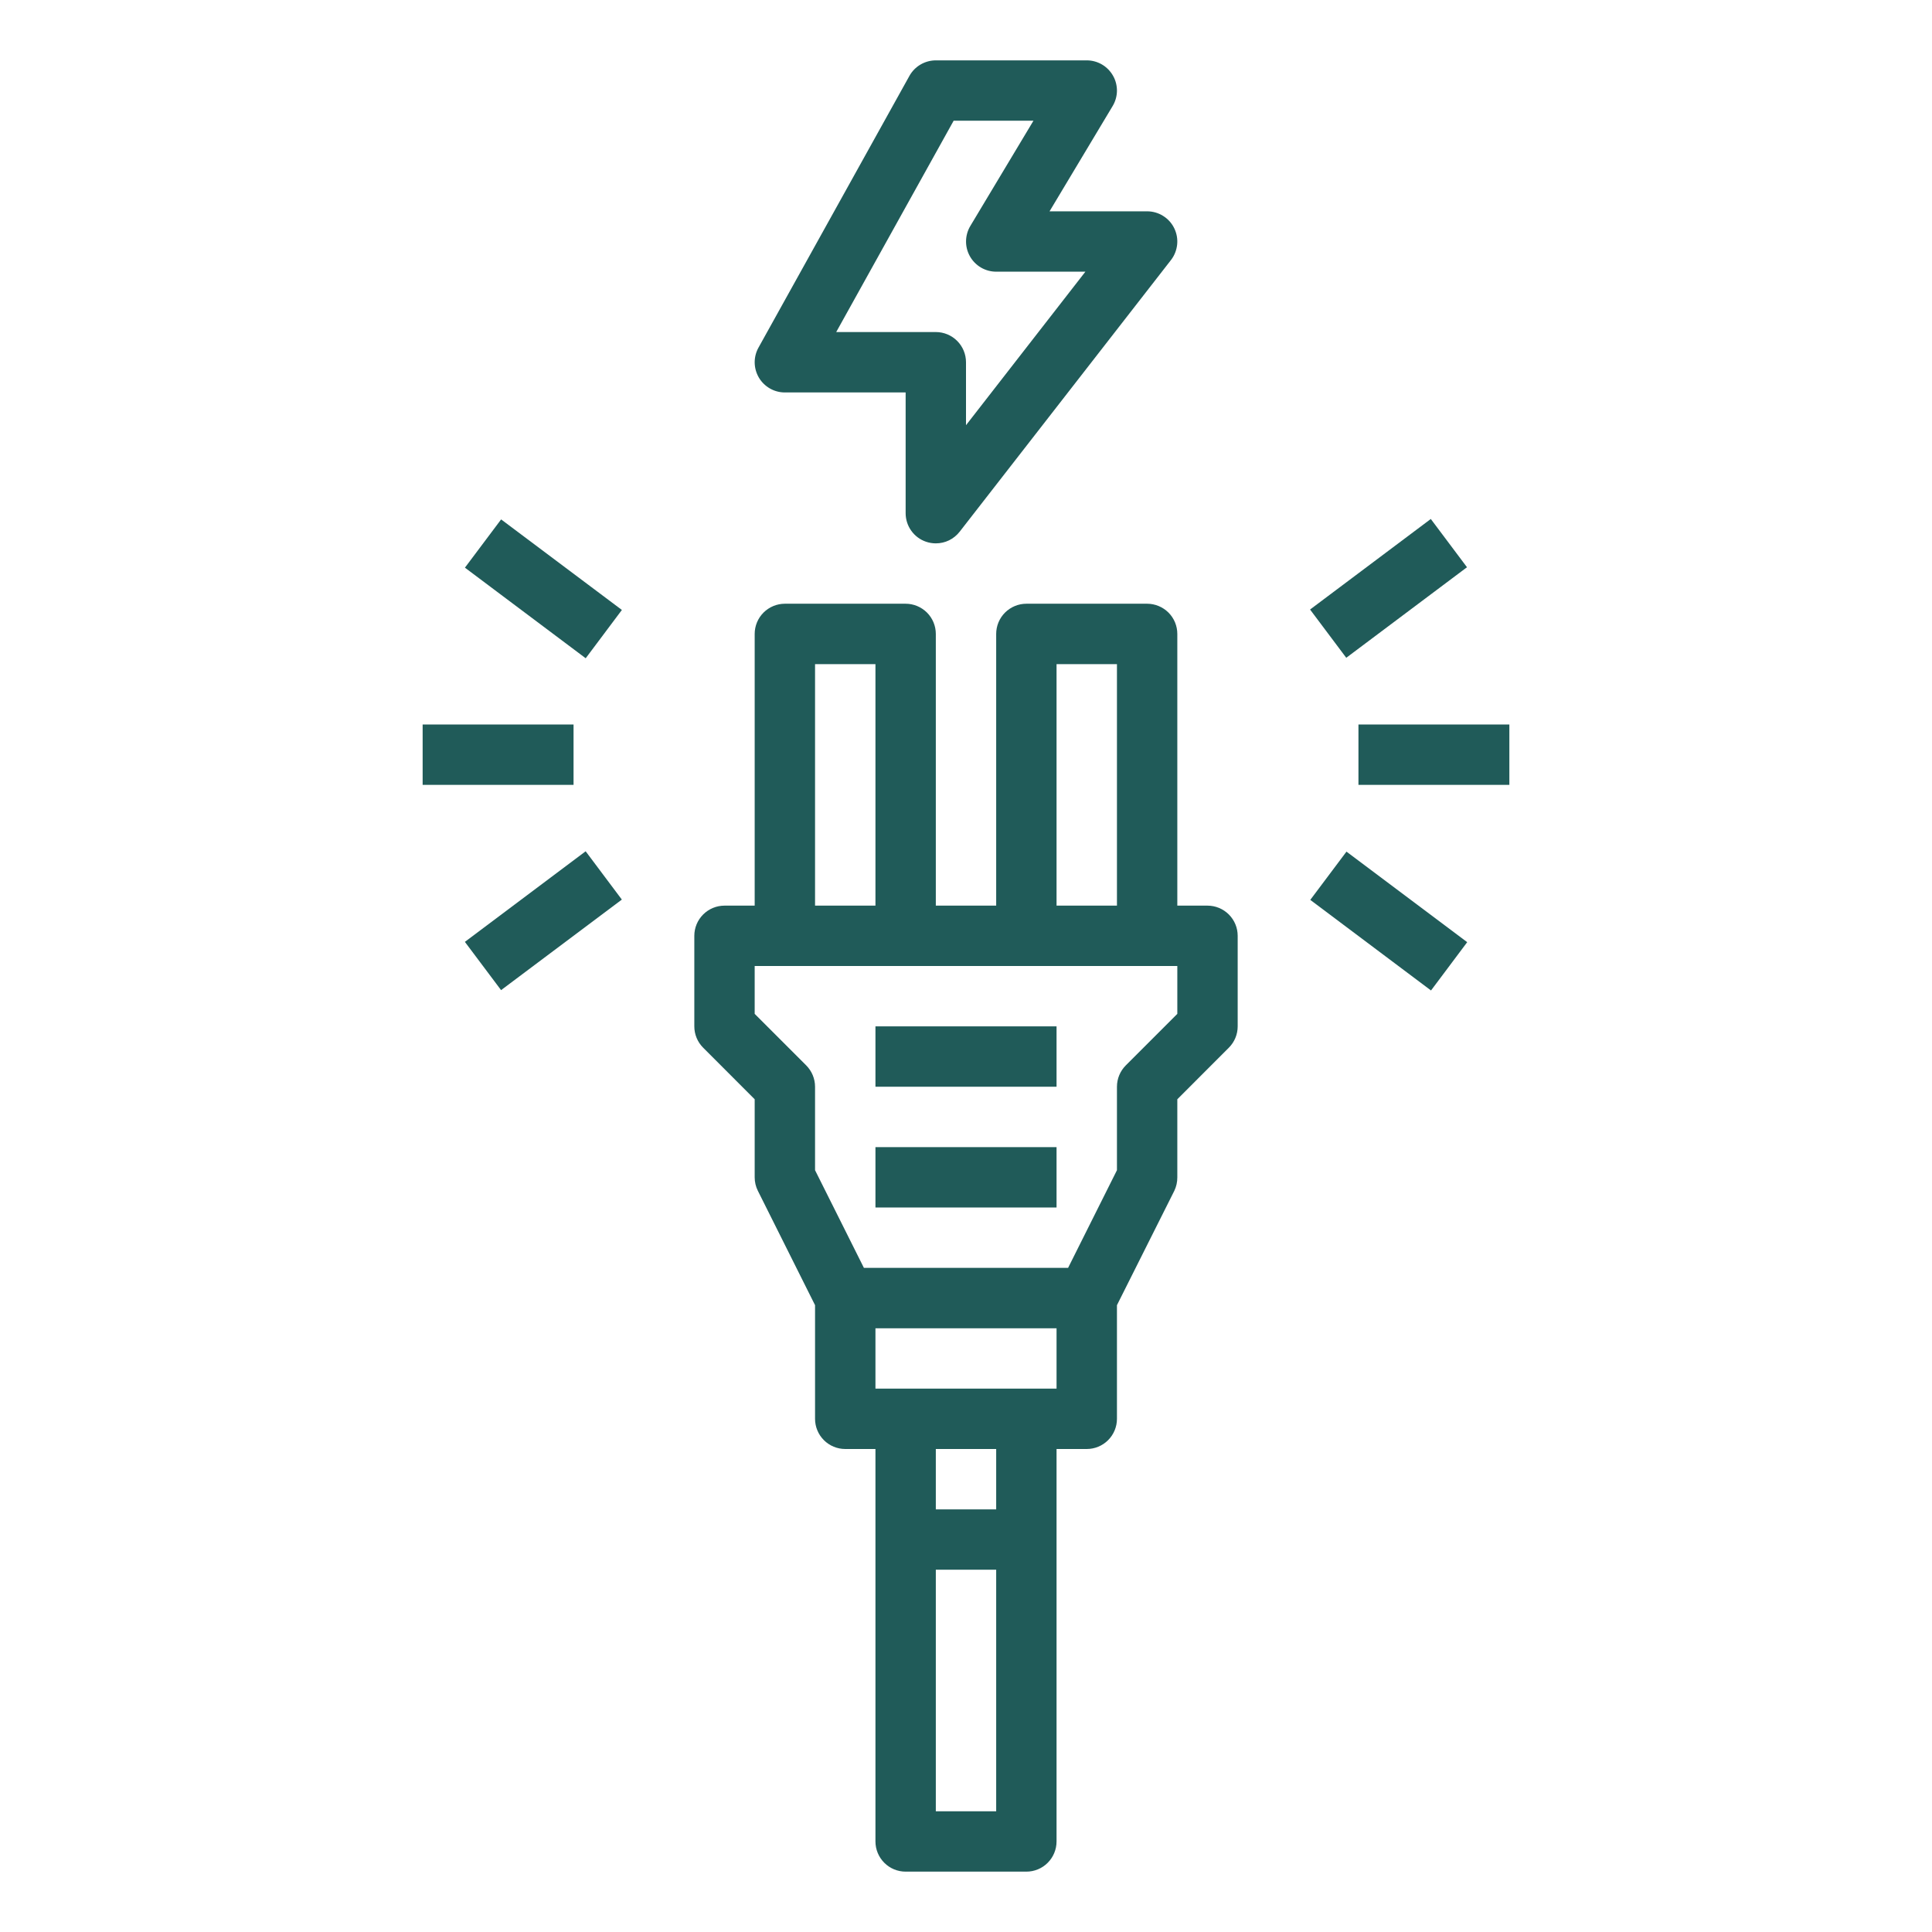 <svg width="45" height="45" viewBox="0 0 45 45" fill="none" xmlns="http://www.w3.org/2000/svg">
<path d="M17.578 21.094H16.875C16.689 21.094 16.51 21.168 16.378 21.3C16.246 21.432 16.172 21.61 16.172 21.797V23.906C16.172 24.093 16.246 24.271 16.378 24.403L17.578 25.604V27.422C17.578 27.531 17.603 27.639 17.652 27.736L18.984 30.4V33.047C18.984 33.233 19.058 33.412 19.19 33.544C19.322 33.676 19.501 33.75 19.688 33.75H20.391V42.891C20.391 43.077 20.465 43.256 20.597 43.388C20.728 43.52 20.907 43.594 21.094 43.594H23.906C24.093 43.594 24.272 43.52 24.403 43.388C24.535 43.256 24.609 43.077 24.609 42.891V33.75H25.312C25.499 33.75 25.678 33.676 25.81 33.544C25.942 33.412 26.016 33.233 26.016 33.047V30.4L27.352 27.736C27.399 27.638 27.423 27.531 27.422 27.422V25.604L28.622 24.403C28.754 24.271 28.828 24.093 28.828 23.906V21.797C28.828 21.61 28.754 21.432 28.622 21.3C28.49 21.168 28.311 21.094 28.125 21.094H27.422V14.766C27.422 14.579 27.348 14.4 27.216 14.268C27.084 14.137 26.905 14.062 26.719 14.062H23.906C23.72 14.062 23.541 14.137 23.409 14.268C23.277 14.4 23.203 14.579 23.203 14.766V21.094H21.797V14.766C21.797 14.579 21.723 14.4 21.591 14.268C21.459 14.137 21.28 14.062 21.094 14.062H18.281C18.095 14.062 17.916 14.137 17.784 14.268C17.652 14.4 17.578 14.579 17.578 14.766V21.094ZM23.203 42.188H21.797V36.562H23.203V42.188ZM23.203 35.156H21.797V33.75H23.203V35.156ZM24.609 32.344H20.391V30.938H24.609V32.344ZM24.609 15.469H26.016V21.094H24.609V15.469ZM18.984 15.469H20.391V21.094H18.984V15.469ZM27.422 22.5V23.615L26.222 24.815C26.09 24.947 26.016 25.126 26.016 25.312V27.256L24.878 29.531H20.122L18.984 27.256V25.312C18.984 25.126 18.91 24.947 18.778 24.815L17.578 23.615V22.5H27.422Z" fill="#205B59"/>
<path d="M20.391 23.906H24.609V25.312H20.391V23.906Z" fill="#205B59"/>
<path d="M20.391 26.719H24.609V28.125H20.391V26.719Z" fill="#205B59"/>
<path d="M25.924 1.763C25.863 1.655 25.774 1.565 25.667 1.502C25.559 1.439 25.437 1.406 25.313 1.406H21.797C21.672 1.406 21.549 1.44 21.441 1.503C21.332 1.567 21.243 1.658 21.182 1.768L17.667 8.096C17.607 8.203 17.577 8.324 17.578 8.446C17.58 8.568 17.613 8.688 17.675 8.794C17.737 8.9 17.826 8.987 17.932 9.048C18.038 9.109 18.159 9.141 18.281 9.141H21.094V11.953C21.094 12.1 21.14 12.243 21.225 12.362C21.31 12.481 21.43 12.571 21.569 12.618C21.642 12.643 21.72 12.656 21.797 12.656C21.904 12.656 22.01 12.632 22.106 12.585C22.202 12.538 22.286 12.469 22.352 12.385L27.274 6.057C27.355 5.953 27.404 5.828 27.418 5.697C27.432 5.567 27.408 5.434 27.35 5.316C27.293 5.198 27.203 5.098 27.091 5.029C26.98 4.959 26.851 4.922 26.719 4.922H24.446L25.915 2.471C25.979 2.365 26.014 2.243 26.016 2.118C26.017 1.994 25.986 1.871 25.924 1.763ZM25.281 6.328L22.5 9.904V8.438C22.5 8.251 22.426 8.072 22.294 7.94C22.162 7.808 21.983 7.734 21.797 7.734H19.477L22.212 2.812H24.071L22.601 5.263C22.537 5.37 22.503 5.491 22.501 5.616C22.499 5.74 22.531 5.863 22.592 5.971C22.653 6.079 22.742 6.169 22.849 6.232C22.957 6.295 23.079 6.328 23.203 6.328H25.281Z" fill="#205B59"/>
<path d="M9.844 16.875H13.359V18.281H9.844V16.875Z" fill="#205B59"/>
<path d="M10.829 13.222L11.672 12.098L14.485 14.207L13.642 15.332L10.829 13.222Z" fill="#205B59"/>
<path d="M10.828 21.938L13.641 19.828L14.484 20.953L11.671 23.062L10.828 21.938Z" fill="#205B59"/>
<path d="M31.641 16.875H35.156V18.281H31.641V16.875Z" fill="#205B59"/>
<path d="M30.514 14.197L33.326 12.088L34.169 13.212L31.357 15.321L30.514 14.197Z" fill="#205B59"/>
<path d="M30.519 20.96L31.362 19.836L34.174 21.945L33.331 23.07L30.519 20.96Z" fill="#205B59"/>
</svg>
